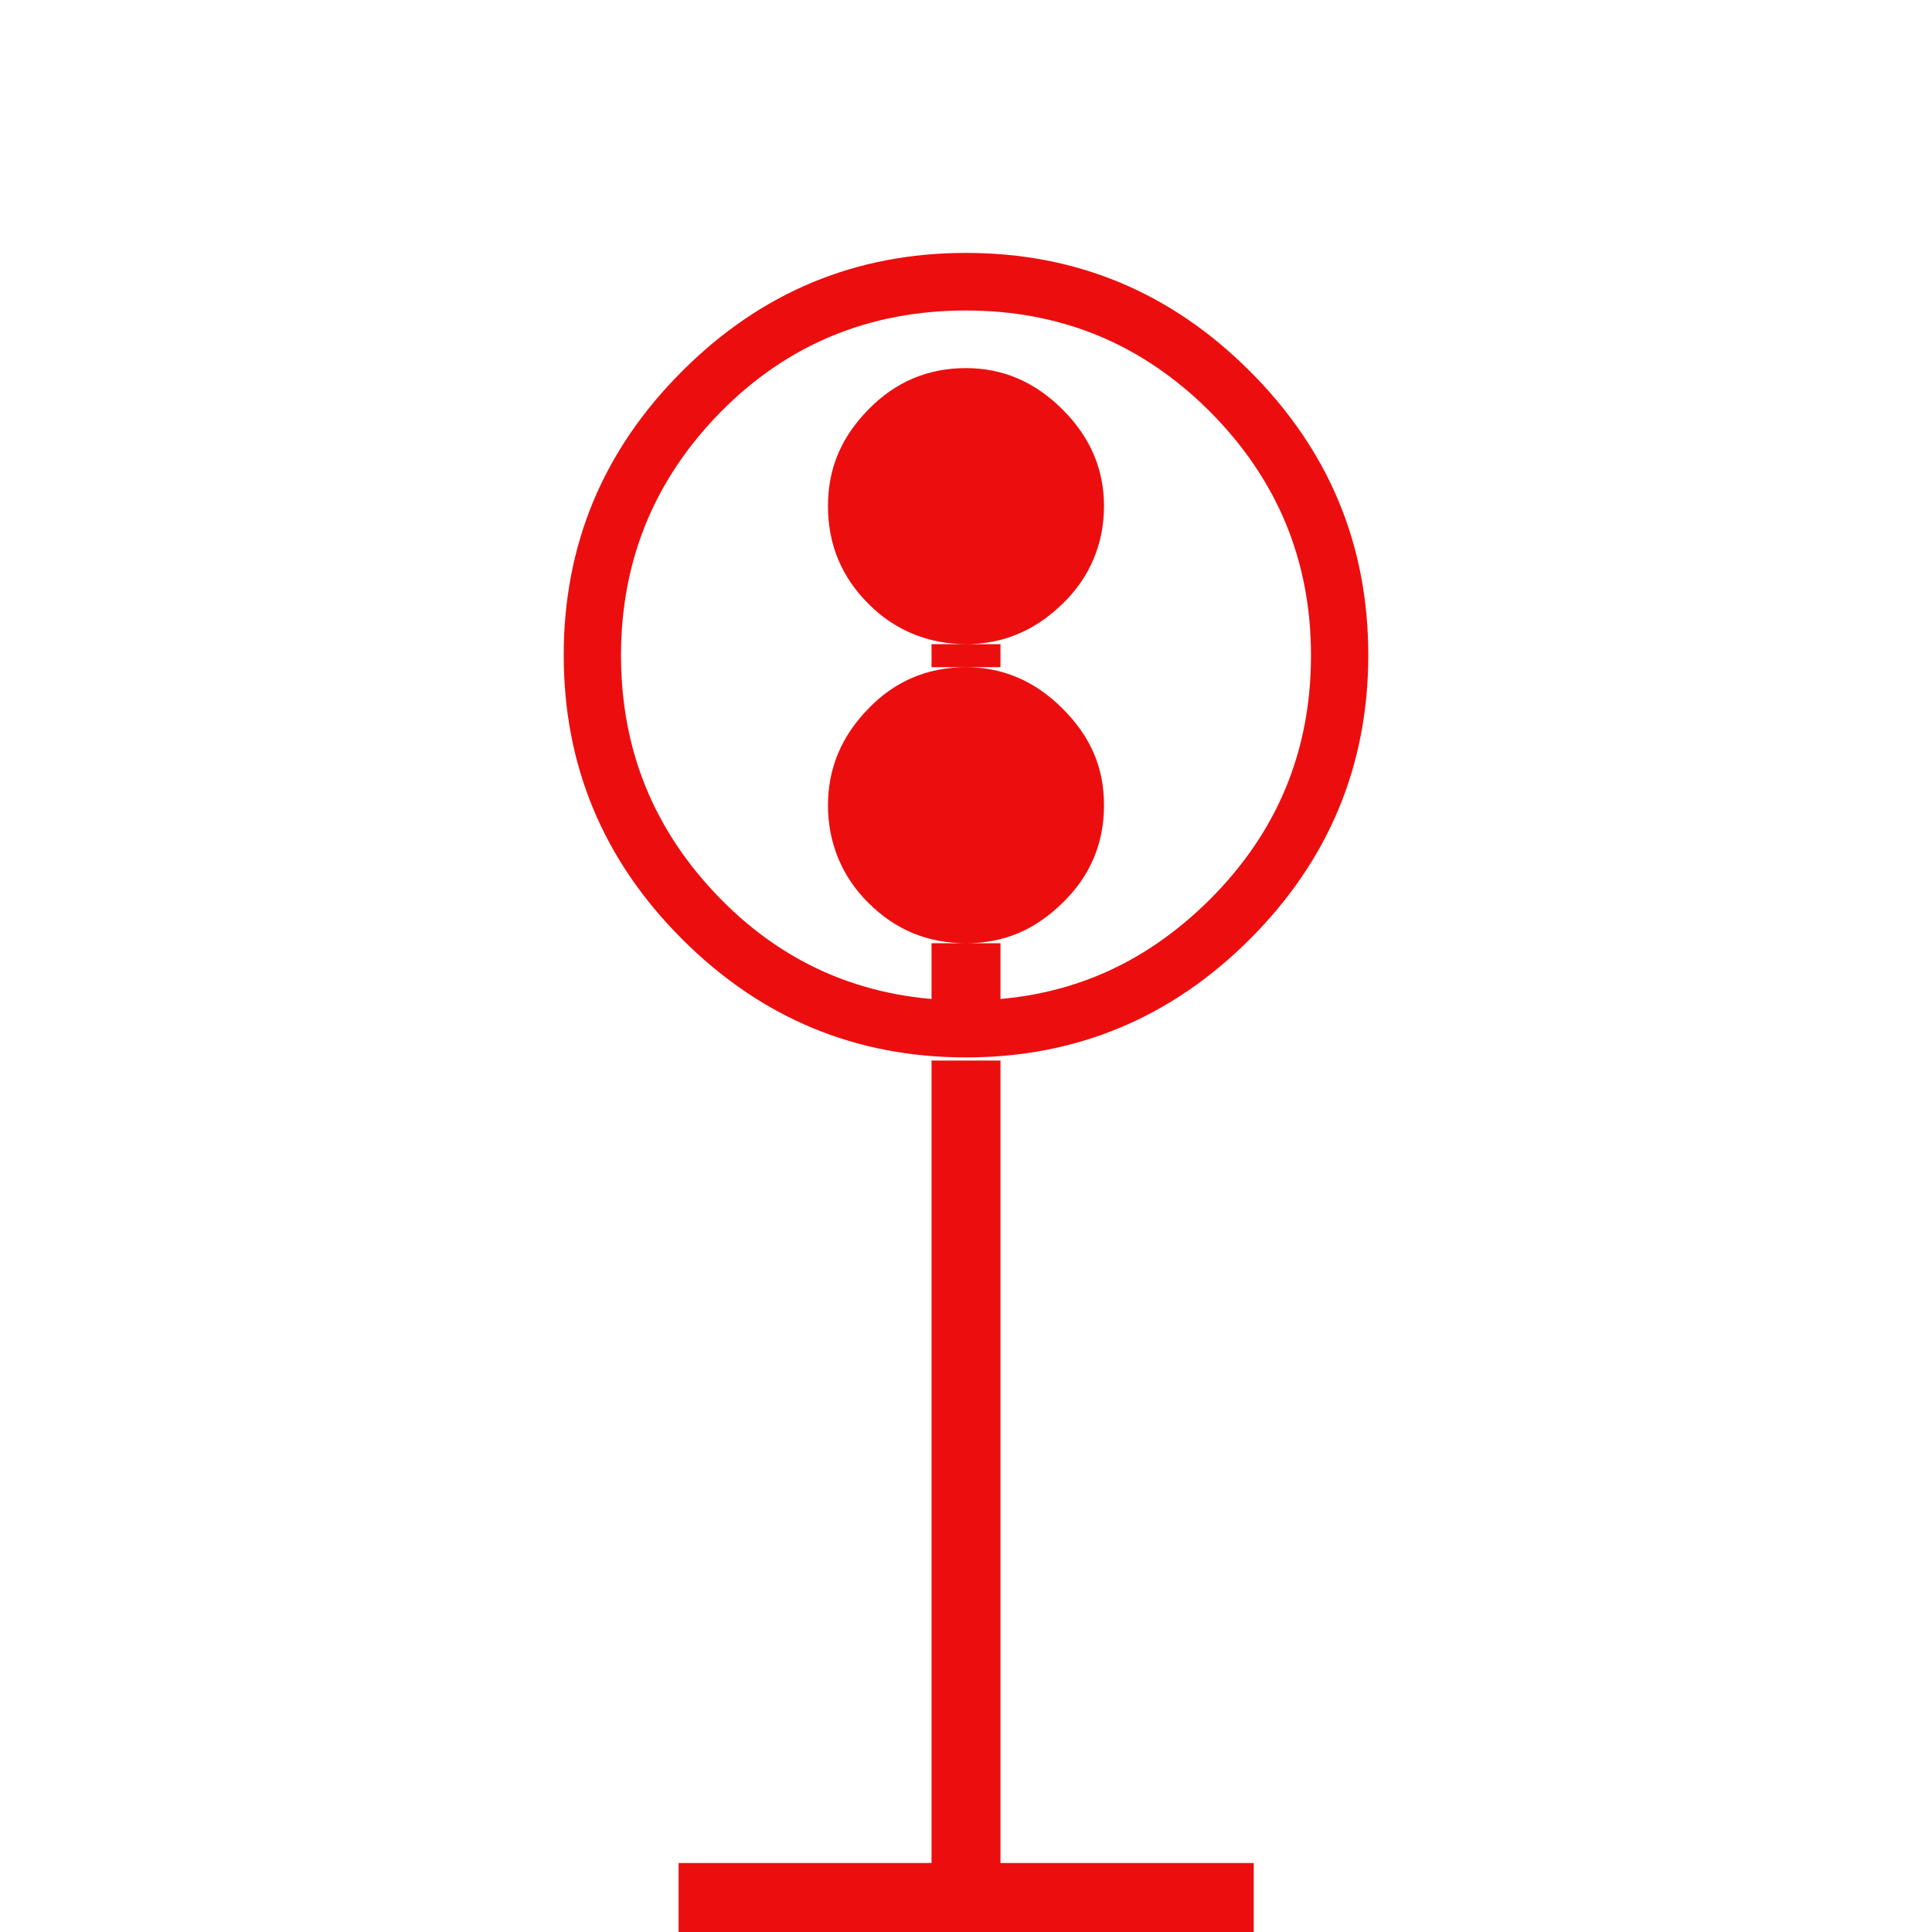 <?xml version="1.0" encoding="UTF-8"?>
<svg width="32px" height="32px" viewBox="0 0 32 32" version="1.1" xmlns="http://www.w3.org/2000/svg" xmlns:xlink="http://www.w3.org/1999/xlink">
    <title>05097CBD-E3B8-4C81-B7D3-3F36447D0AE2</title>
    <g id="Squat-laskuri" stroke="none" stroke-width="1" fill="none" fill-rule="evenodd">
        <g id="colors_and_typography" transform="translate(-718, -954)">
            <g id="turvalaite_ikonit" transform="translate(718, 906)">
                <g id="karimerkki_valaistu" transform="translate(0, 48)">
                    <path d="M16,4.189 C17.829,4.189 19.394,4.84 20.703,6.149 C22.011,7.457 22.663,9.023 22.663,10.851 C22.663,12.68 22.006,14.251 20.703,15.554 C19.4,16.857 17.829,17.514 16,17.514 C14.171,17.514 12.606,16.863 11.297,15.554 C9.989,14.246 9.337,12.68 9.337,10.851 C9.337,9.023 9.989,7.457 11.297,6.149 C12.606,4.84 14.171,4.189 16,4.189 L16,4.189 Z M16,5.143 C14.4,5.143 13.046,5.703 11.943,6.817 C10.84,7.937 10.286,9.28 10.286,10.857 C10.286,12.434 10.84,13.777 11.943,14.897 C13.046,16.017 14.4,16.571 16,16.571 C17.6,16.571 18.92,16.011 20.04,14.897 C21.16,13.777 21.714,12.434 21.714,10.857 C21.714,9.28 21.154,7.937 20.04,6.817 C18.92,5.697 17.577,5.143 16,5.143 Z M11.24,30.857 L20.766,30.857 L20.766,32 L11.24,32 L11.24,30.857 Z M16,6.097 C16.611,6.097 17.143,6.326 17.6,6.783 C18.057,7.24 18.286,7.771 18.286,8.383 C18.286,8.994 18.057,9.56 17.6,10 C17.143,10.446 16.611,10.669 16,10.669 C15.389,10.669 14.823,10.446 14.383,10 C13.937,9.554 13.714,9.017 13.714,8.383 C13.714,7.749 13.937,7.24 14.383,6.783 C14.829,6.326 15.366,6.097 16,6.097 Z M16,11.051 C15.366,11.051 14.823,11.28 14.383,11.737 C13.937,12.194 13.714,12.726 13.714,13.337 C13.714,13.949 13.937,14.514 14.383,14.954 C14.829,15.4 15.366,15.623 16,15.623 C16.634,15.623 17.143,15.4 17.6,14.954 C18.057,14.509 18.286,13.971 18.286,13.337 C18.286,12.703 18.057,12.194 17.6,11.737 C17.143,11.28 16.611,11.051 16,11.051 L16,11.051 Z M15.429,10.669 L16.571,10.669 L16.571,11.051 L15.429,11.051 L15.429,10.669 Z M15.429,15.623 L16.571,15.623 L16.571,16.577 L15.429,16.577 L15.429,15.623 Z M15.429,17.566 L16.571,17.566 L16.571,30.863 L15.429,30.863 L15.429,17.56 L15.429,17.566 Z" id="Shape" fill="#EC0E0E" fill-rule="nonzero"></path>
                    <rect id="Rectangle" x="0" y="0" width="32" height="32"></rect>
                </g>
            </g>
        </g>
    </g>
</svg>